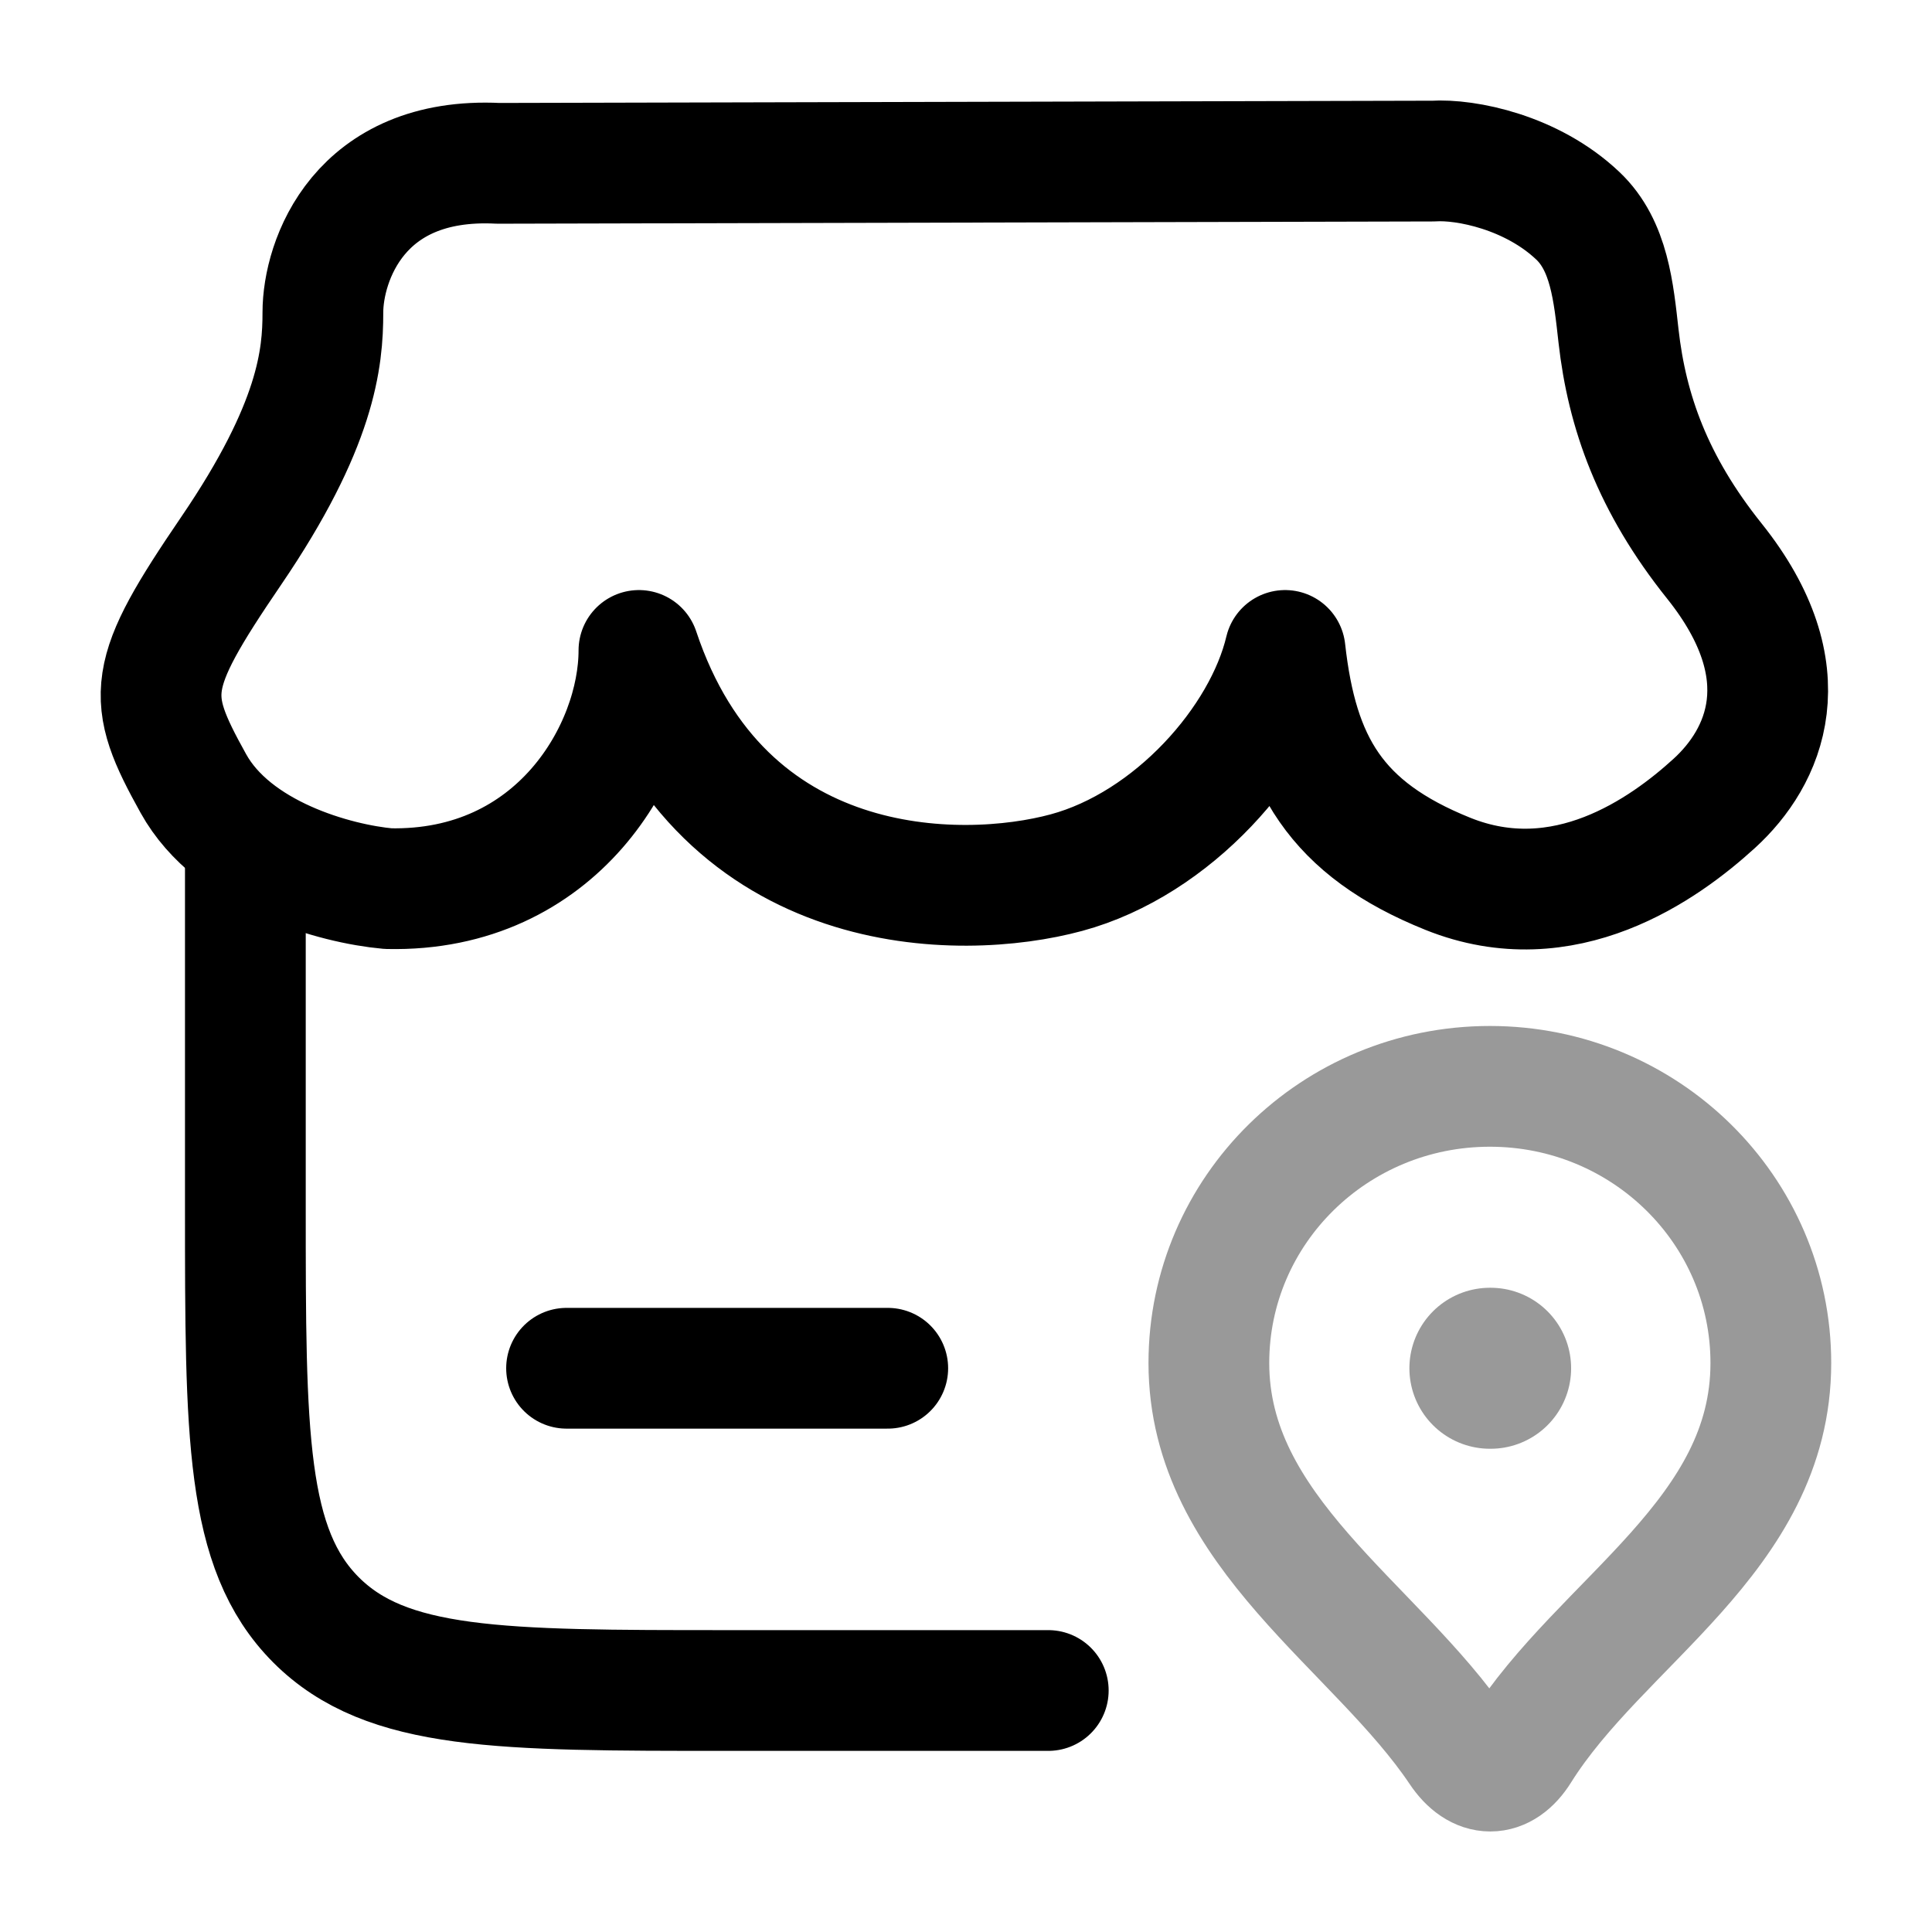 <svg width="24" height="24" viewBox="0 0 24 24" fill="none" xmlns="http://www.w3.org/2000/svg">
<path d="M3.048 10.492V14.995C3.048 17.826 3.048 19.241 3.924 20.121C4.801 21 6.211 21 9.032 21H13.022" stroke="currentColor" stroke-width="1.5" stroke-linecap="round"/>
<path d="M7.038 16.997H11.028" stroke="currentColor" stroke-width="1.5" stroke-linecap="round"/>
<path opacity="0.4" d="M18.508 13.495C20.436 13.495 21.998 15.033 21.998 16.932C21.998 19.079 19.888 20.135 18.881 21.744C18.667 22.087 18.363 22.087 18.134 21.744C17.095 20.196 15.017 19.034 15.017 16.932C15.017 15.033 16.579 13.495 18.508 13.495Z" stroke="currentColor" stroke-width="1.5" stroke-linejoin="round"/>
<path opacity="0.4" d="M18.508 16.997H18.517" stroke="currentColor" stroke-width="2" stroke-linecap="round" stroke-linejoin="round"/>
<path d="M17.804 2.001L6.189 2.029C4.455 1.942 4.011 3.245 4.011 3.881C4.011 4.451 3.935 5.281 2.873 6.841C1.81 8.401 1.802 8.653 2.402 9.733C2.899 10.63 4.164 10.98 4.823 11.039C6.918 11.085 7.937 9.32 7.937 8.08C8.976 11.197 11.931 11.197 13.248 10.84C14.568 10.483 15.698 9.205 15.964 8.08C16.12 9.478 16.592 10.294 17.986 10.855C19.431 11.436 20.673 10.548 21.296 9.979C21.92 9.41 22.407 8.358 21.296 6.969C20.53 6.012 20.211 5.11 20.106 4.175C20.045 3.633 19.992 3.051 19.601 2.681C19.03 2.139 18.211 1.975 17.804 2.001Z" stroke="currentColor" stroke-width="1.5" stroke-linecap="round" stroke-linejoin="round"/>
</svg>
